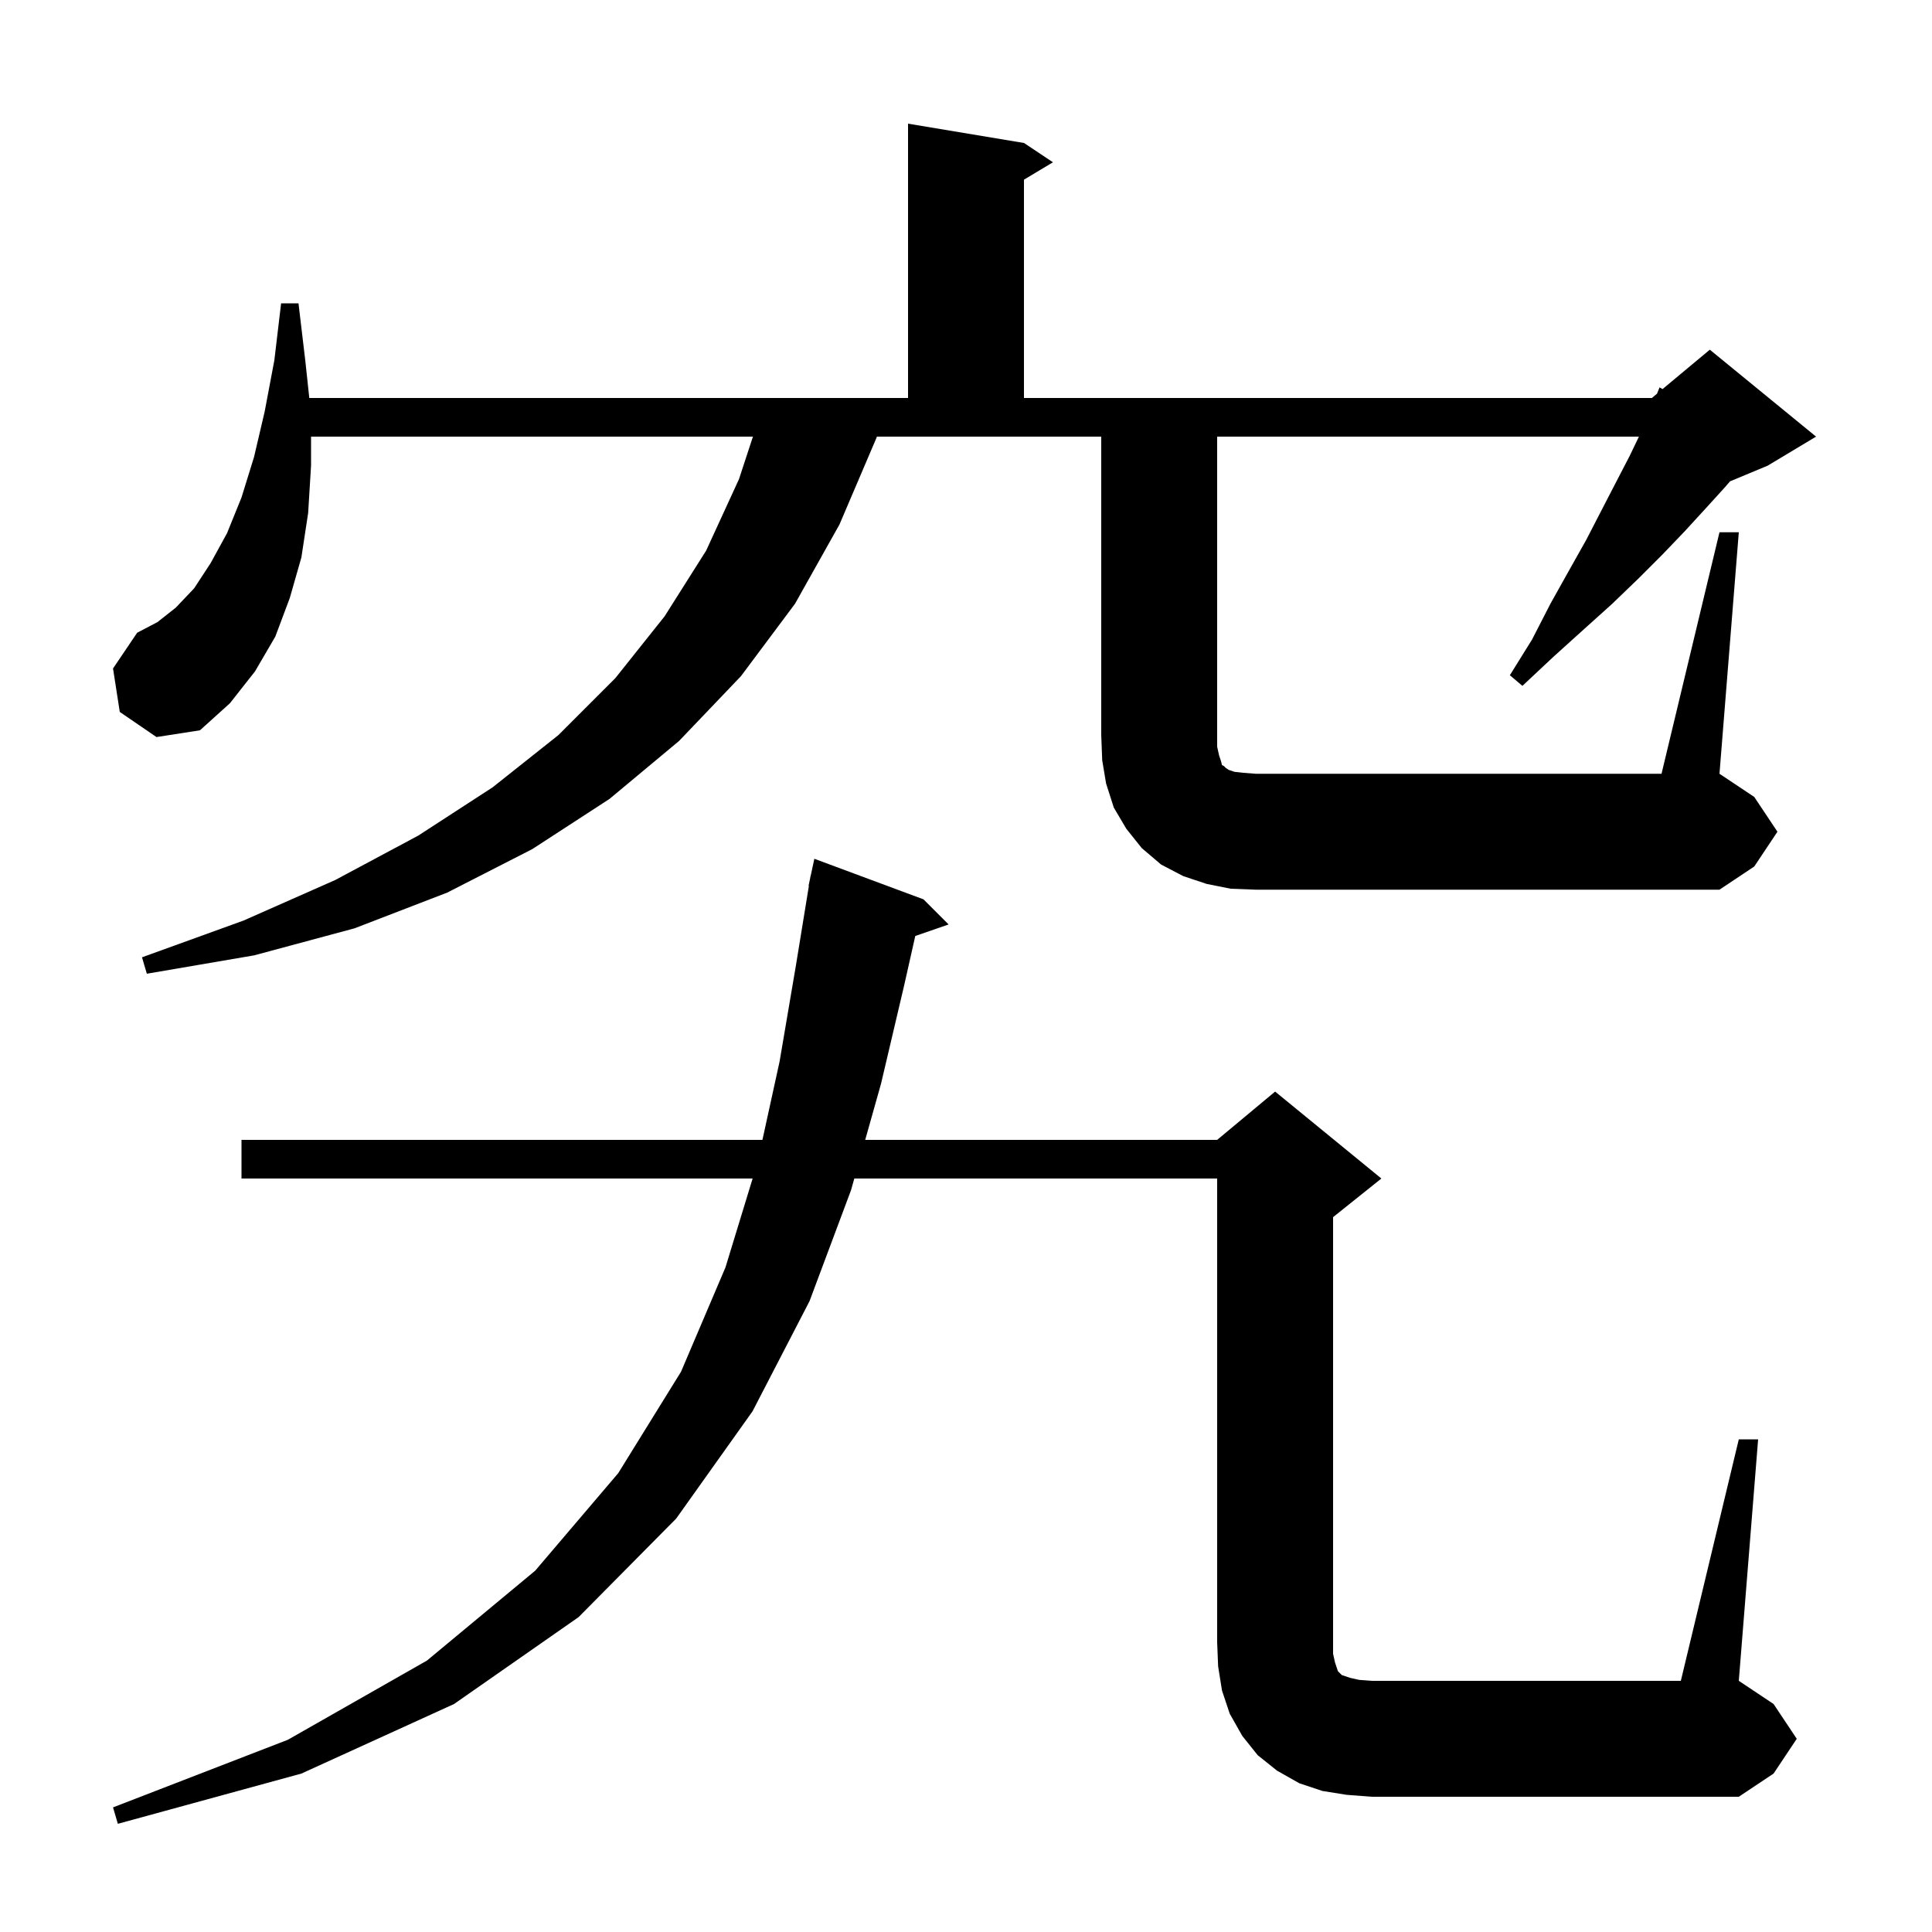 <svg xmlns="http://www.w3.org/2000/svg" xmlns:xlink="http://www.w3.org/1999/xlink" version="1.1" baseProfile="full" viewBox="0 0 200 200" width="200" height="200">
<g fill="black">
<path d="M 180.0 149.0 L 182.0 149.0 L 180.0 174.0 L 183.6 176.4 L 186.0 180.0 L 183.6 183.6 L 180.0 186.0 L 142.0 186.0 L 139.4 185.8 L 136.9 185.4 L 134.5 184.6 L 132.2 183.3 L 130.2 181.7 L 128.6 179.7 L 127.3 177.4 L 126.5 175.0 L 126.1 172.5 L 126.0 170.0 L 126.0 122.0 L 88.438 122.0 L 88.1 123.2 L 83.8 134.7 L 77.9 146.1 L 70.0 157.2 L 59.9 167.4 L 47.0 176.4 L 31.2 183.6 L 12.2 188.8 L 11.7 187.1 L 29.8 180.1 L 44.2 171.9 L 55.4 162.6 L 64.0 152.5 L 70.5 142.0 L 75.1 131.2 L 77.911 122.0 L 25.0 122.0 L 25.0 118.0 L 78.926 118.0 L 80.7 109.9 L 82.4 99.9 L 83.736 91.704 L 83.7 91.7 L 83.855 90.979 L 83.9 90.7 L 83.914 90.703 L 84.3 88.9 L 95.6 93.1 L 98.2 95.7 L 94.748 96.893 L 93.6 102.0 L 91.2 112.2 L 89.565 118.0 L 126.0 118.0 L 132.0 113.0 L 143.0 122.0 L 138.0 126.0 L 138.0 171.2 L 138.2 172.1 L 138.5 173.0 L 138.9 173.4 L 139.8 173.7 L 140.7 173.9 L 142.0 174.0 L 174.0 174.0 Z M 178.0 55.1 L 180.0 55.1 L 178.0 80.1 L 181.6 82.5 L 184.0 86.1 L 181.6 89.7 L 178.0 92.1 L 130.0 92.1 L 127.4 92.0 L 124.9 91.5 L 122.5 90.7 L 120.2 89.5 L 118.2 87.8 L 116.6 85.8 L 115.3 83.6 L 114.5 81.1 L 114.1 78.7 L 114.0 76.1 L 114.0 45.2 L 90.774 45.2 L 90.7 45.4 L 86.9 54.3 L 82.3 62.5 L 76.7 70.0 L 70.3 76.7 L 63.1 82.7 L 55.1 87.9 L 46.3 92.4 L 36.7 96.1 L 26.3 98.9 L 15.2 100.8 L 14.7 99.1 L 25.2 95.3 L 34.7 91.1 L 43.3 86.5 L 51.0 81.5 L 57.8 76.1 L 63.7 70.2 L 68.8 63.8 L 73.1 57.0 L 76.5 49.6 L 77.943 45.2 L 32.2 45.2 L 32.2 48.2 L 31.9 53.1 L 31.2 57.7 L 30.0 61.9 L 28.5 65.9 L 26.4 69.5 L 23.8 72.8 L 20.7 75.6 L 16.2 76.3 L 12.4 73.7 L 11.7 69.2 L 14.2 65.5 L 16.3 64.4 L 18.2 62.9 L 20.1 60.9 L 21.8 58.3 L 23.5 55.2 L 25.0 51.5 L 26.3 47.3 L 27.4 42.6 L 28.4 37.3 L 29.1 31.4 L 30.9 31.4 L 31.6 37.3 L 32.018 41.2 L 94.0 41.2 L 94.0 12.8 L 106.0 14.8 L 109.0 16.8 L 106.0 18.6 L 106.0 41.2 L 171.0 41.2 L 171.531 40.757 L 171.8 40.1 L 172.104 40.28 L 177.0 36.2 L 188.0 45.2 L 183.0 48.2 L 179.089 49.83 L 178.6 50.4 L 176.6 52.6 L 174.4 55.0 L 172.1 57.4 L 169.6 59.9 L 166.9 62.5 L 163.9 65.2 L 160.8 68.0 L 157.6 71.0 L 156.3 69.9 L 158.6 66.2 L 160.5 62.5 L 162.4 59.1 L 164.2 55.9 L 165.8 52.8 L 167.3 49.9 L 168.7 47.2 L 169.66 45.2 L 126.0 45.2 L 126.0 77.3 L 126.2 78.2 L 126.4 78.8 L 126.5 79.2 L 126.7 79.3 L 126.9 79.5 L 127.2 79.7 L 127.8 79.9 L 128.7 80.0 L 130.0 80.1 L 172.0 80.1 Z " />
</g>
</svg>
